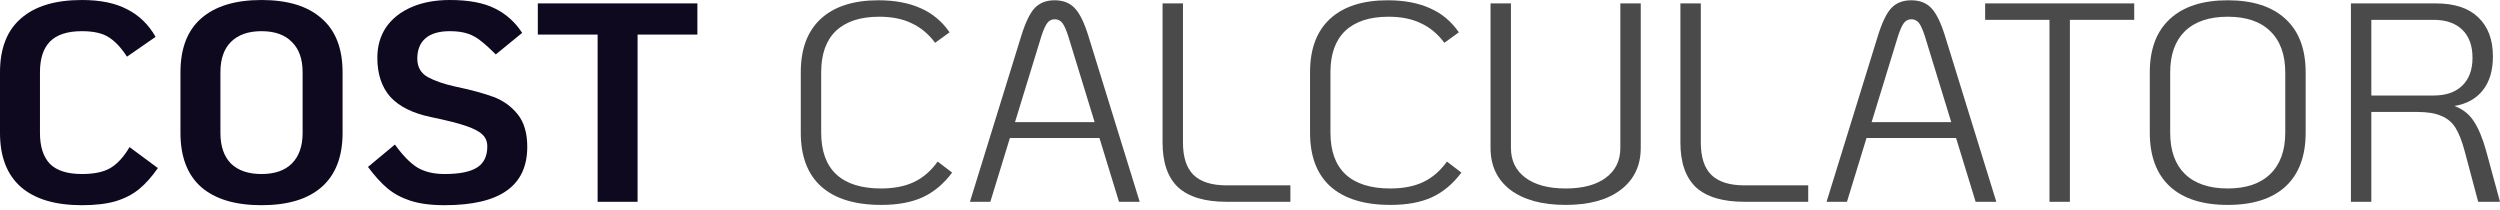 <svg width="512" height="43" viewBox="0 0 512 43" fill="none" xmlns="http://www.w3.org/2000/svg">
<path d="M16.775 42.024C11.319 42.024 7.159 40.786 4.295 38.309C1.432 35.794 0 32.098 0 27.223V14.801C0 9.926 1.432 6.249 4.295 3.773C7.159 1.258 11.319 0 16.775 0C20.567 0 23.663 0.638 26.062 1.915C28.5 3.154 30.434 5.03 31.866 7.546L26.004 11.609C24.804 9.751 23.547 8.416 22.231 7.604C20.954 6.791 19.135 6.385 16.775 6.385C13.795 6.385 11.609 7.101 10.216 8.532C8.861 9.926 8.184 12.015 8.184 14.801V27.223C8.184 30.009 8.861 32.118 10.216 33.55C11.609 34.943 13.795 35.639 16.775 35.639C19.329 35.639 21.302 35.213 22.695 34.362C24.127 33.472 25.404 32.06 26.526 30.125L32.331 34.42C31.092 36.2 29.815 37.632 28.5 38.715C27.184 39.799 25.578 40.631 23.682 41.211C21.825 41.753 19.522 42.024 16.775 42.024Z" fill="#0F0920"/>
<path d="M53.558 42.024C48.18 42.024 44.059 40.786 41.195 38.309C38.37 35.794 36.958 32.098 36.958 27.223V14.801C36.958 9.926 38.37 6.249 41.195 3.773C44.059 1.258 48.18 0 53.558 0C58.937 0 63.039 1.258 65.864 3.773C68.727 6.249 70.159 9.926 70.159 14.801V27.223C70.159 32.098 68.727 35.794 65.864 38.309C63.039 40.786 58.937 42.024 53.558 42.024ZM53.558 35.639C56.267 35.639 58.337 34.923 59.769 33.491C61.239 32.021 61.975 29.931 61.975 27.223V14.801C61.975 12.092 61.239 10.022 59.769 8.591C58.337 7.12 56.267 6.385 53.558 6.385C50.85 6.385 48.76 7.12 47.29 8.591C45.858 10.022 45.142 12.092 45.142 14.801V27.223C45.142 29.931 45.858 32.021 47.29 33.491C48.76 34.923 50.85 35.639 53.558 35.639Z" fill="#0F0920"/>
<path d="M91.034 42.024C88.248 42.024 85.907 41.714 84.011 41.095C82.153 40.476 80.586 39.625 79.309 38.541C78.032 37.458 76.716 36.007 75.362 34.188L80.876 29.602C82.463 31.808 83.991 33.375 85.462 34.304C86.971 35.194 88.828 35.639 91.034 35.639C94.091 35.639 96.316 35.194 97.709 34.304C99.102 33.414 99.799 31.982 99.799 30.009C99.799 29.003 99.47 28.19 98.812 27.571C98.154 26.913 97.013 26.313 95.387 25.772C93.801 25.23 91.421 24.63 88.248 23.972C84.533 23.198 81.766 21.825 79.948 19.851C78.168 17.839 77.278 15.169 77.278 11.841C77.278 9.442 77.877 7.352 79.077 5.572C80.315 3.792 82.056 2.418 84.301 1.451C86.545 0.484 89.157 0 92.137 0C96.006 0 99.083 0.58 101.366 1.741C103.649 2.864 105.506 4.527 106.938 6.733L101.54 11.145C100.34 9.945 99.334 9.036 98.522 8.416C97.748 7.759 96.858 7.256 95.852 6.907C94.846 6.559 93.607 6.385 92.137 6.385C89.931 6.385 88.267 6.869 87.145 7.836C86.023 8.803 85.462 10.196 85.462 12.015C85.462 13.718 86.178 14.975 87.609 15.788C89.041 16.562 90.879 17.2 93.124 17.703C96.451 18.4 99.102 19.116 101.076 19.851C103.049 20.586 104.694 21.767 106.009 23.392C107.325 25.017 107.983 27.242 107.983 30.067C107.983 34.091 106.57 37.09 103.746 39.064C100.96 41.037 96.722 42.024 91.034 42.024Z" fill="#0F0920"/>
<path d="M122.393 7.081H110.145V0.697H142.824V7.081H130.577V41.327H122.393V7.081Z" fill="#0F0920"/>
<path d="M180.484 41.966C175.105 41.966 171.003 40.708 168.179 38.193C165.393 35.678 163.999 32.002 163.999 27.165V14.801C163.999 10.042 165.354 6.404 168.063 3.889C170.81 1.335 174.757 0.058 179.904 0.058C183.27 0.058 186.153 0.6 188.552 1.683C190.951 2.728 192.925 4.373 194.473 6.617L191.512 8.765C190.158 6.946 188.552 5.611 186.695 4.76C184.876 3.87 182.67 3.425 180.078 3.425C176.208 3.425 173.248 4.392 171.197 6.327C169.185 8.262 168.179 11.086 168.179 14.801V27.165C168.179 30.918 169.204 33.762 171.255 35.697C173.345 37.632 176.402 38.599 180.426 38.599C183.096 38.599 185.36 38.154 187.217 37.264C189.075 36.374 190.68 34.981 192.035 33.085L194.995 35.349C193.254 37.671 191.241 39.354 188.958 40.399C186.675 41.444 183.851 41.966 180.484 41.966Z" fill="#4A4A4A"/>
<path d="M225.168 28.267H206.826L202.821 41.327H198.642L209.148 7.372C210 4.624 210.909 2.728 211.876 1.683C212.882 0.6 214.256 0.058 215.997 0.058C217.739 0.058 219.112 0.6 220.119 1.683C221.125 2.728 222.053 4.624 222.905 7.372L233.411 41.327H229.173L225.168 28.267ZM224.182 25.017L218.784 7.43C218.358 6.114 217.952 5.205 217.565 4.702C217.178 4.199 216.655 3.947 215.997 3.947C215.378 3.947 214.875 4.199 214.488 4.702C214.101 5.205 213.695 6.114 213.269 7.43L207.871 25.017H224.182Z" fill="#4A4A4A"/>
<path d="M251.21 41.327C246.76 41.327 243.451 40.341 241.284 38.367C239.156 36.355 238.092 33.298 238.092 29.196V0.697H242.271V29.196C242.271 32.176 242.987 34.381 244.419 35.813C245.889 37.245 248.153 37.961 251.21 37.961H264.27V41.327H251.21Z" fill="#4A4A4A"/>
<path d="M284.782 41.966C279.403 41.966 275.301 40.708 272.477 38.193C269.69 35.678 268.297 32.002 268.297 27.165V14.801C268.297 10.042 269.652 6.404 272.36 3.889C275.108 1.335 279.055 0.058 284.201 0.058C287.568 0.058 290.451 0.6 292.85 1.683C295.249 2.728 297.223 4.373 298.771 6.617L295.81 8.765C294.456 6.946 292.85 5.611 290.993 4.76C289.174 3.87 286.968 3.425 284.376 3.425C280.506 3.425 277.546 4.392 275.495 6.327C273.483 8.262 272.477 11.086 272.477 14.801V27.165C272.477 30.918 273.502 33.762 275.553 35.697C277.643 37.632 280.699 38.599 284.724 38.599C287.394 38.599 289.658 38.154 291.515 37.264C293.372 36.374 294.978 34.981 296.333 33.085L299.293 35.349C297.552 37.671 295.539 39.354 293.256 40.399C290.973 41.444 288.148 41.966 284.782 41.966Z" fill="#4A4A4A"/>
<path d="M320.644 41.966C315.845 41.966 312.072 40.94 309.325 38.889C306.616 36.8 305.262 33.936 305.262 30.299V0.697H309.441V30.299C309.441 32.892 310.428 34.923 312.401 36.394C314.375 37.864 317.122 38.599 320.644 38.599C324.165 38.599 326.912 37.864 328.886 36.394C330.859 34.923 331.846 32.892 331.846 30.299V0.697H336.025V30.299C336.025 33.936 334.652 36.8 331.904 38.889C329.195 40.94 325.442 41.966 320.644 41.966Z" fill="#4A4A4A"/>
<path d="M357.265 41.327C352.815 41.327 349.506 40.341 347.339 38.367C345.211 36.355 344.147 33.298 344.147 29.196V0.697H348.326V29.196C348.326 32.176 349.042 34.381 350.474 35.813C351.944 37.245 354.208 37.961 357.265 37.961H370.325V41.327H357.265Z" fill="#4A4A4A"/>
<path d="M400.604 28.267H382.262L378.257 41.327H374.078L384.584 7.372C385.435 4.624 386.345 2.728 387.312 1.683C388.318 0.6 389.692 0.058 391.433 0.058C393.175 0.058 394.548 0.6 395.555 1.683C396.561 2.728 397.489 4.624 398.341 7.372L408.847 41.327H404.609L400.604 28.267ZM399.618 25.017L394.219 7.43C393.794 6.114 393.388 5.205 393.001 4.702C392.614 4.199 392.091 3.947 391.433 3.947C390.814 3.947 390.311 4.199 389.924 4.702C389.537 5.205 389.131 6.114 388.705 7.43L383.307 25.017H399.618Z" fill="#4A4A4A"/>
<path d="M419.734 4.063H406.558V0.697H437.089V4.063H423.913V41.327H419.734V4.063Z" fill="#4A4A4A"/>
<path d="M456.238 41.966C451.091 41.966 447.144 40.708 444.397 38.193C441.649 35.639 440.276 31.963 440.276 27.165V14.859C440.276 10.061 441.649 6.404 444.397 3.889C447.144 1.335 451.091 0.058 456.238 0.058C461.384 0.058 465.331 1.335 468.079 3.889C470.826 6.404 472.2 10.061 472.2 14.859V27.165C472.2 31.963 470.826 35.639 468.079 38.193C465.331 40.708 461.384 41.966 456.238 41.966ZM456.238 38.599C460.03 38.599 462.932 37.613 464.944 35.639C466.995 33.666 468.021 30.841 468.021 27.165V14.859C468.021 11.183 466.995 8.358 464.944 6.385C462.932 4.411 460.03 3.425 456.238 3.425C452.446 3.425 449.524 4.411 447.473 6.385C445.461 8.358 444.455 11.183 444.455 14.859V27.165C444.455 30.841 445.461 33.666 447.473 35.639C449.524 37.613 452.446 38.599 456.238 38.599Z" fill="#4A4A4A"/>
<path d="M512 41.327H507.531L504.745 30.879C504.203 28.867 503.584 27.3 502.887 26.178C502.191 25.056 501.223 24.243 499.985 23.74C498.785 23.198 497.141 22.927 495.051 22.927H485.648V41.327H481.469V0.697H498.882C502.674 0.697 505.557 1.645 507.531 3.541C509.543 5.437 510.549 8.107 510.549 11.551C510.549 14.453 509.852 16.775 508.459 18.516C507.105 20.219 505.17 21.283 502.655 21.709C504.358 22.328 505.673 23.353 506.602 24.785C507.569 26.217 508.421 28.248 509.156 30.879L512 41.327ZM498.418 19.561C500.933 19.561 502.887 18.884 504.28 17.529C505.673 16.175 506.37 14.279 506.37 11.841C506.37 9.364 505.673 7.449 504.28 6.095C502.887 4.74 500.933 4.063 498.418 4.063H485.648V19.561H498.418Z" fill="#4A4A4A"/>
</svg>
